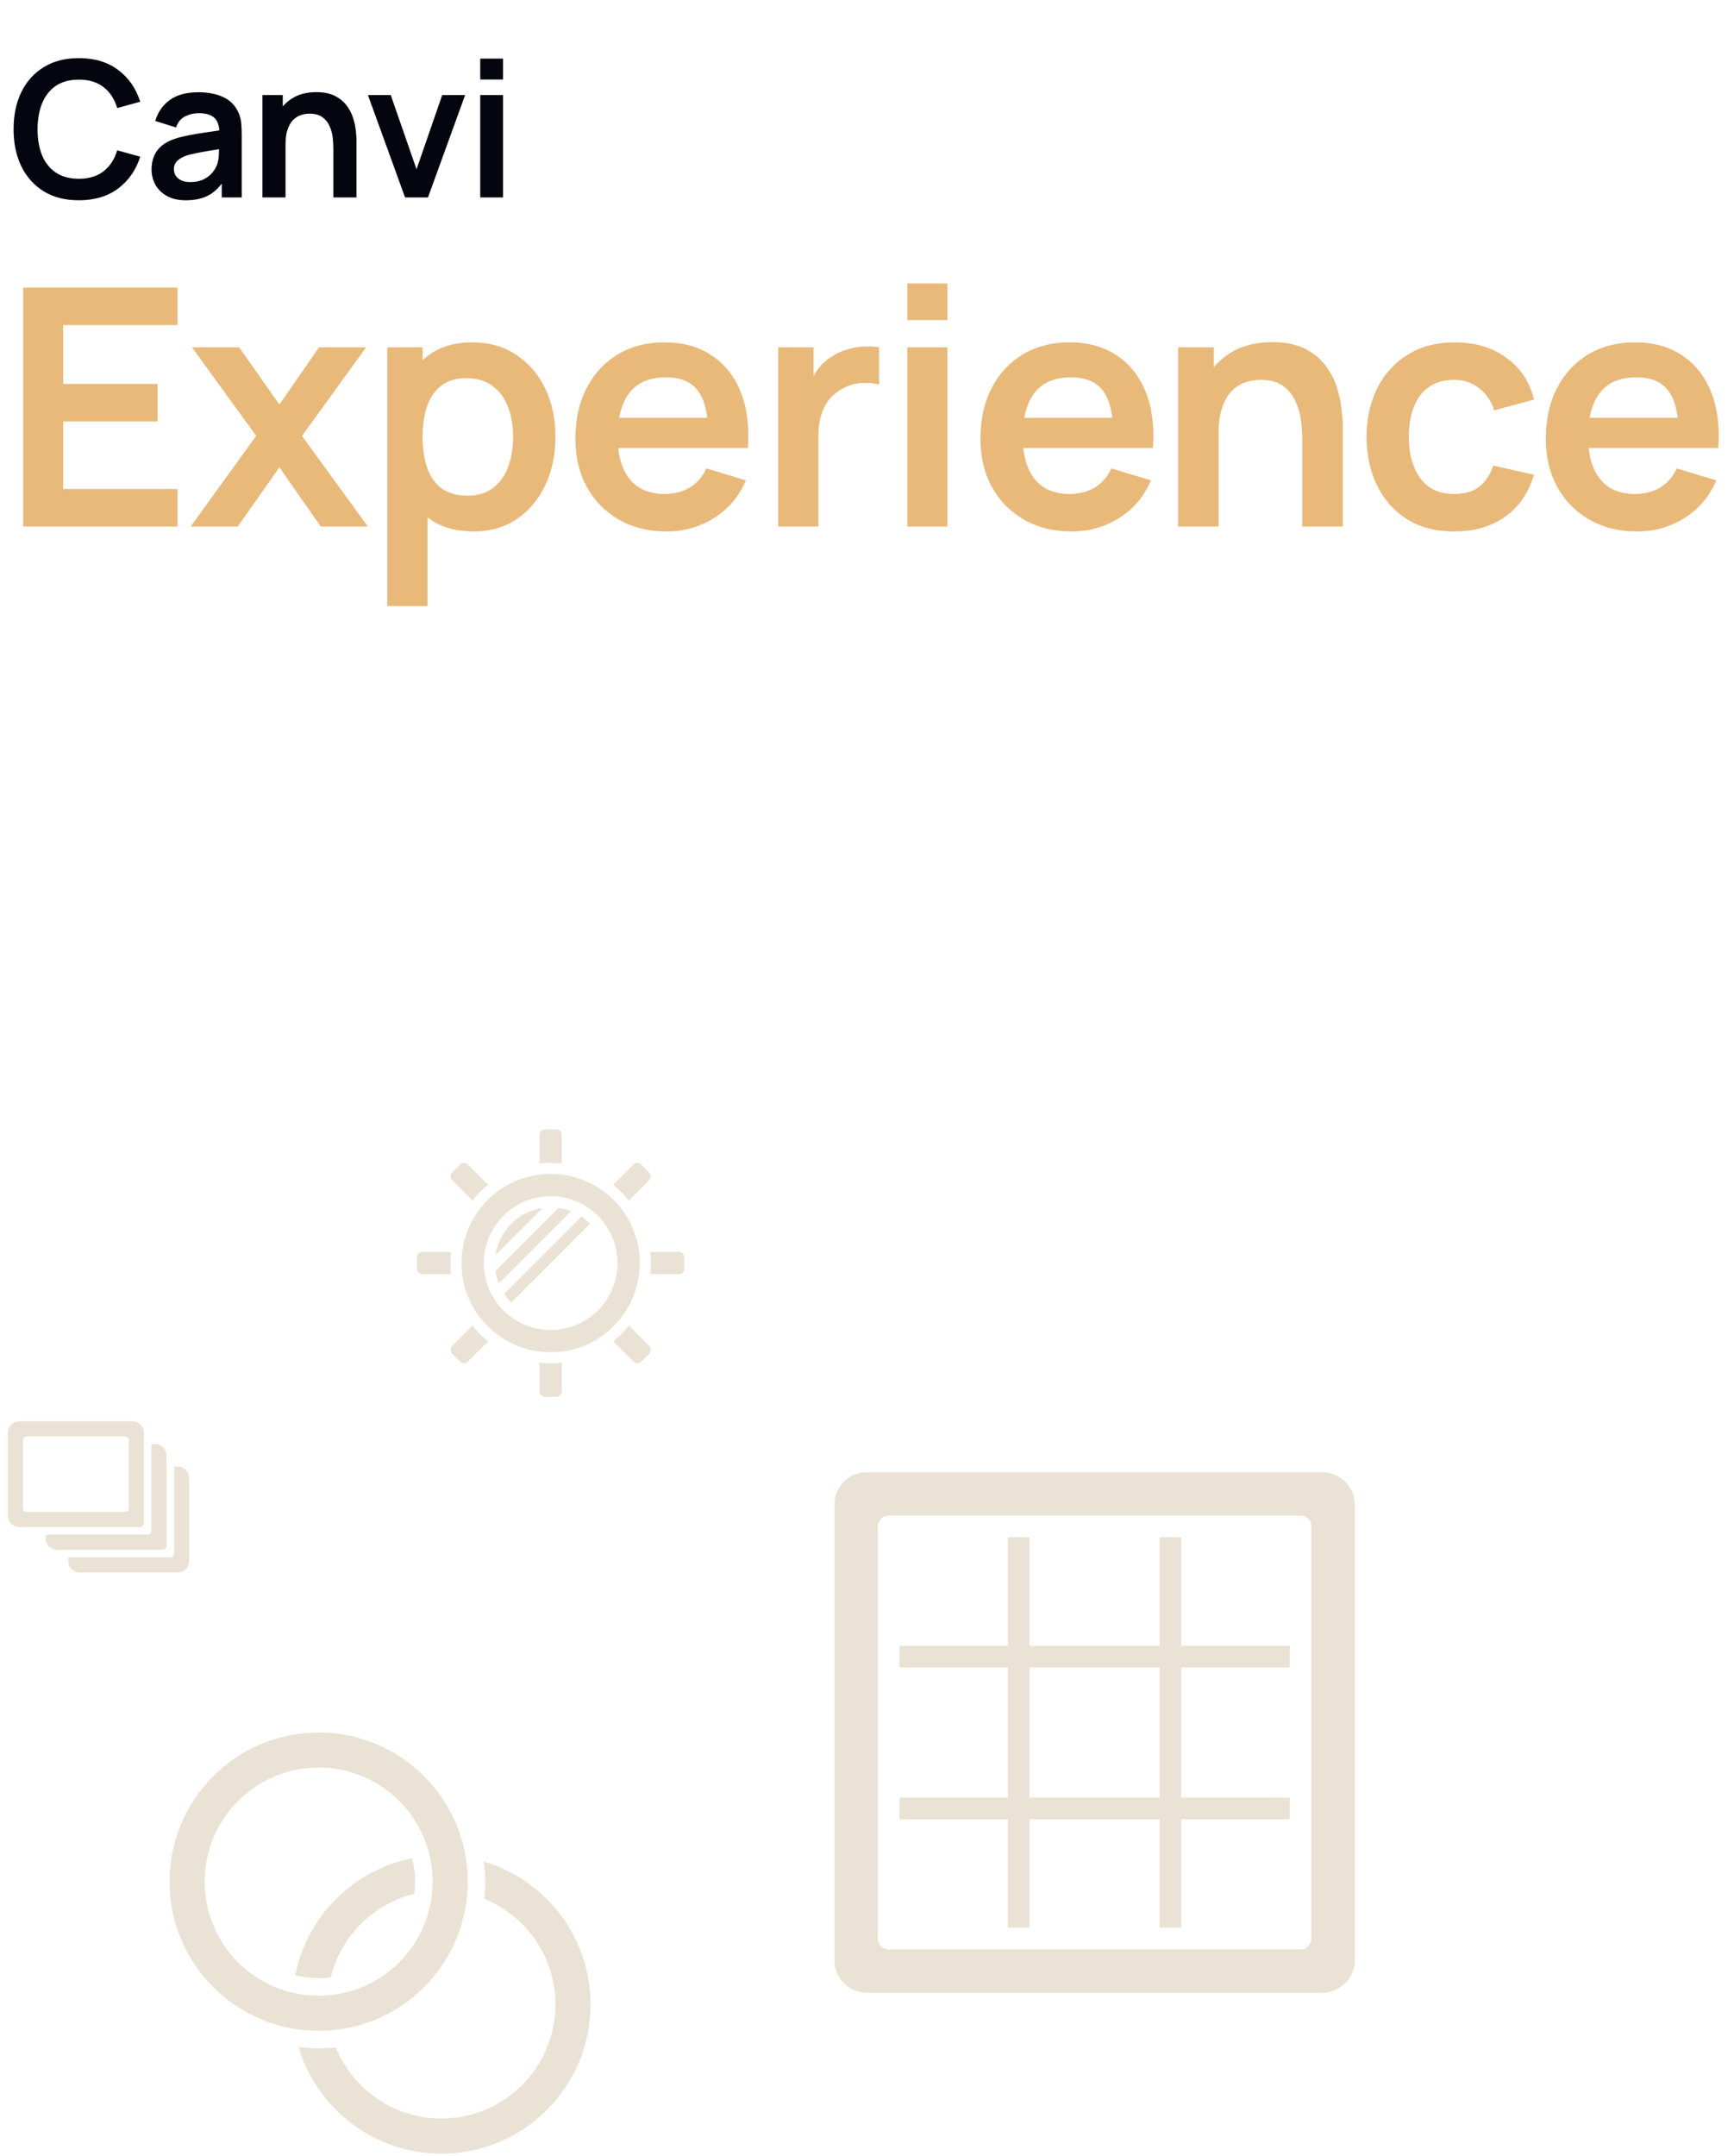 <svg width="659" height="819" viewBox="0 0 659 819" fill="none" xmlns="http://www.w3.org/2000/svg">
<path d="M29.964 76.08C24.78 76.08 20.34 74.952 16.644 72.696C12.948 70.416 10.104 67.248 8.112 63.192C6.144 59.136 5.16 54.432 5.16 49.08C5.16 43.728 6.144 39.024 8.112 34.968C10.104 30.912 12.948 27.756 16.644 25.5C20.34 23.22 24.78 22.08 29.964 22.08C35.94 22.08 40.92 23.58 44.904 26.58C48.888 29.556 51.684 33.576 53.292 38.64L44.544 41.052C43.536 37.668 41.82 35.028 39.396 33.132C36.972 31.212 33.828 30.252 29.964 30.252C26.484 30.252 23.58 31.032 21.252 32.592C18.948 34.152 17.208 36.348 16.032 39.18C14.88 41.988 14.292 45.288 14.268 49.08C14.268 52.872 14.844 56.184 15.996 59.016C17.172 61.824 18.924 64.008 21.252 65.568C23.58 67.128 26.484 67.908 29.964 67.908C33.828 67.908 36.972 66.948 39.396 65.028C41.82 63.108 43.536 60.468 44.544 57.108L53.292 59.52C51.684 64.584 48.888 68.616 44.904 71.616C40.92 74.592 35.94 76.08 29.964 76.08ZM70.628 76.08C67.82 76.08 65.444 75.552 63.5 74.496C61.556 73.416 60.08 71.988 59.072 70.212C58.088 68.436 57.596 66.48 57.596 64.344C57.596 62.472 57.908 60.792 58.532 59.304C59.156 57.792 60.116 56.496 61.412 55.416C62.708 54.312 64.388 53.412 66.452 52.716C68.012 52.212 69.836 51.756 71.924 51.348C74.036 50.94 76.316 50.568 78.764 50.232C81.236 49.872 83.816 49.488 86.504 49.08L83.408 50.844C83.432 48.156 82.832 46.176 81.608 44.904C80.384 43.632 78.32 42.996 75.416 42.996C73.664 42.996 71.972 43.404 70.34 44.22C68.708 45.036 67.568 46.44 66.92 48.432L59 45.948C59.96 42.66 61.784 40.02 64.472 38.028C67.184 36.036 70.832 35.04 75.416 35.04C78.872 35.04 81.908 35.604 84.524 36.732C87.164 37.86 89.12 39.708 90.392 42.276C91.088 43.644 91.508 45.048 91.652 46.488C91.796 47.904 91.868 49.452 91.868 51.132V75H84.272V66.576L85.532 67.944C83.78 70.752 81.728 72.816 79.376 74.136C77.048 75.432 74.132 76.08 70.628 76.08ZM72.356 69.168C74.324 69.168 76.004 68.82 77.396 68.124C78.788 67.428 79.892 66.576 80.708 65.568C81.548 64.56 82.112 63.612 82.4 62.724C82.856 61.62 83.108 60.36 83.156 58.944C83.228 57.504 83.264 56.34 83.264 55.452L85.928 56.244C83.312 56.652 81.068 57.012 79.196 57.324C77.324 57.636 75.716 57.936 74.372 58.224C73.028 58.488 71.84 58.788 70.808 59.124C69.8 59.484 68.948 59.904 68.252 60.384C67.556 60.864 67.016 61.416 66.632 62.04C66.272 62.664 66.092 63.396 66.092 64.236C66.092 65.196 66.332 66.048 66.812 66.792C67.292 67.512 67.988 68.088 68.9 68.52C69.836 68.952 70.988 69.168 72.356 69.168ZM126.693 75V56.28C126.693 55.056 126.609 53.7 126.441 52.212C126.273 50.724 125.877 49.296 125.253 47.928C124.653 46.536 123.741 45.396 122.517 44.508C121.317 43.62 119.685 43.176 117.621 43.176C116.517 43.176 115.425 43.356 114.345 43.716C113.265 44.076 112.281 44.7 111.393 45.588C110.529 46.452 109.833 47.652 109.305 49.188C108.777 50.7 108.513 52.644 108.513 55.02L103.365 52.824C103.365 49.512 104.001 46.512 105.273 43.824C106.569 41.136 108.465 39 110.961 37.416C113.457 35.808 116.529 35.004 120.177 35.004C123.057 35.004 125.433 35.484 127.305 36.444C129.177 37.404 130.665 38.628 131.769 40.116C132.873 41.604 133.689 43.188 134.217 44.868C134.745 46.548 135.081 48.144 135.225 49.656C135.393 51.144 135.477 52.356 135.477 53.292V75H126.693ZM99.729 75V36.12H107.469V48.18H108.513V75H99.729ZM153.943 75L139.831 36.12H148.507L158.299 64.308L168.055 36.12H176.767L162.655 75H153.943ZM182.508 30.216V22.26H191.184V30.216H182.508ZM182.508 75V36.12H191.184V75H182.508Z" fill="#04050F"/>
<path d="M8.823 200V109.246H67.436V123.489H24.012V145.862H59.873V160.106H24.012V185.757H67.436V200H8.823ZM72.472 200L97.367 165.589L72.977 131.934H90.876L106.19 153.677L121.253 131.934H139.152L114.762 165.589L139.782 200H121.883L106.19 177.5L90.371 200H72.472ZM180.018 201.891C173.379 201.891 167.812 200.315 163.317 197.164C158.821 194.013 155.439 189.727 153.17 184.307C150.901 178.845 149.766 172.732 149.766 165.967C149.766 159.119 150.901 152.984 153.17 147.564C155.439 142.144 158.758 137.879 163.127 134.77C167.539 131.619 172.98 130.044 179.451 130.044C185.879 130.044 191.446 131.619 196.152 134.77C200.9 137.879 204.576 142.144 207.181 147.564C209.786 152.942 211.089 159.076 211.089 165.967C211.089 172.774 209.807 178.887 207.244 184.307C204.681 189.727 201.068 194.013 196.404 197.164C191.74 200.315 186.278 201.891 180.018 201.891ZM147.182 230.251V131.934H160.606V179.706H162.497V230.251H147.182ZM177.686 188.278C181.635 188.278 184.892 187.29 187.455 185.315C190.018 183.341 191.908 180.673 193.127 177.311C194.387 173.908 195.018 170.127 195.018 165.967C195.018 161.85 194.387 158.11 193.127 154.749C191.866 151.346 189.913 148.657 187.266 146.682C184.619 144.665 181.257 143.657 177.182 143.657C173.316 143.657 170.165 144.602 167.728 146.493C165.291 148.341 163.485 150.946 162.308 154.308C161.174 157.627 160.606 161.513 160.606 165.967C160.606 170.379 161.174 174.265 162.308 177.627C163.485 180.988 165.312 183.614 167.791 185.505C170.312 187.353 173.61 188.278 177.686 188.278ZM253.404 201.891C246.514 201.891 240.463 200.399 235.253 197.416C230.043 194.433 225.968 190.294 223.027 185C220.128 179.706 218.678 173.614 218.678 166.723C218.678 159.287 220.107 152.837 222.964 147.375C225.821 141.871 229.791 137.606 234.875 134.581C239.959 131.556 245.841 130.044 252.522 130.044C259.581 130.044 265.568 131.703 270.484 135.022C275.442 138.3 279.118 142.942 281.513 148.951C283.908 154.959 284.811 162.039 284.223 170.19H269.16V164.644C269.118 157.249 267.816 151.85 265.253 148.446C262.69 145.043 258.656 143.342 253.152 143.342C246.934 143.342 242.312 145.274 239.287 149.14C236.262 152.963 234.749 158.572 234.749 165.967C234.749 172.858 236.262 178.194 239.287 181.975C242.312 185.757 246.724 187.647 252.522 187.647C256.261 187.647 259.476 186.828 262.165 185.189C264.896 183.509 266.996 181.093 268.467 177.942L283.467 182.479C280.862 188.614 276.828 193.382 271.366 196.786C265.946 200.189 259.959 201.891 253.404 201.891ZM229.959 170.19V158.719H276.786V170.19H229.959ZM295.764 200V131.934H309.188V148.509L307.55 146.367C308.39 144.098 309.503 142.039 310.89 140.19C312.318 138.3 314.02 136.745 315.995 135.527C317.675 134.392 319.524 133.51 321.541 132.88C323.6 132.207 325.7 131.808 327.843 131.682C329.986 131.514 332.066 131.598 334.083 131.934V146.115C332.066 145.526 329.734 145.337 327.087 145.547C324.482 145.757 322.129 146.493 320.028 147.753C317.928 148.888 316.205 150.337 314.86 152.102C313.558 153.867 312.592 155.883 311.961 158.152C311.331 160.379 311.016 162.795 311.016 165.4V200H295.764ZM344.849 121.598V107.67H360.038V121.598H344.849ZM344.849 200V131.934H360.038V200H344.849ZM407.34 201.891C400.449 201.891 394.399 200.399 389.189 197.416C383.979 194.433 379.904 190.294 376.963 185C374.063 179.706 372.614 173.614 372.614 166.723C372.614 159.287 374.042 152.837 376.899 147.375C379.757 141.871 383.727 137.606 388.811 134.581C393.895 131.556 399.777 130.044 406.458 130.044C413.516 130.044 419.504 131.703 424.419 135.022C429.377 138.3 433.054 142.942 435.449 148.951C437.844 154.959 438.747 162.039 438.159 170.19H423.096V164.644C423.054 157.249 421.751 151.85 419.189 148.446C416.626 145.043 412.592 143.342 407.088 143.342C400.87 143.342 396.248 145.274 393.223 149.14C390.198 152.963 388.685 158.572 388.685 165.967C388.685 172.858 390.198 178.194 393.223 181.975C396.248 185.757 400.659 187.647 406.458 187.647C410.197 187.647 413.411 186.828 416.1 185.189C418.831 183.509 420.932 181.093 422.403 177.942L437.402 182.479C434.797 188.614 430.764 193.382 425.302 196.786C419.882 200.189 413.895 201.891 407.34 201.891ZM383.895 170.19V158.719H430.722V170.19H383.895ZM494.932 200V167.228C494.932 165.085 494.785 162.711 494.491 160.106C494.197 157.501 493.504 155.001 492.411 152.606C491.361 150.169 489.764 148.173 487.622 146.619C485.521 145.064 482.664 144.287 479.05 144.287C477.118 144.287 475.206 144.602 473.315 145.232C471.424 145.862 469.702 146.955 468.147 148.509C466.635 150.022 465.416 152.123 464.492 154.812C463.568 157.459 463.105 160.862 463.105 165.022L454.093 161.177C454.093 155.379 455.206 150.127 457.433 145.421C459.702 140.716 463.021 136.976 467.391 134.203C471.761 131.388 477.139 129.98 483.525 129.98C488.567 129.98 492.727 130.821 496.004 132.501C499.281 134.182 501.886 136.325 503.819 138.93C505.751 141.535 507.18 144.308 508.104 147.249C509.029 150.19 509.617 152.984 509.869 155.631C510.163 158.236 510.31 160.358 510.31 161.997V200H494.932ZM447.728 200V131.934H461.278V153.047H463.105V200H447.728ZM552.686 201.891C545.669 201.891 539.682 200.336 534.724 197.227C529.766 194.076 525.964 189.79 523.317 184.37C520.712 178.95 519.388 172.816 519.346 165.967C519.388 158.992 520.754 152.816 523.443 147.438C526.174 142.018 530.039 137.774 535.039 134.707C540.039 131.598 545.984 130.044 552.875 130.044C560.606 130.044 567.139 131.997 572.475 135.905C577.853 139.77 581.362 145.064 583 151.787L567.875 155.883C566.698 152.228 564.744 149.392 562.013 147.375C559.282 145.316 556.173 144.287 552.686 144.287C548.736 144.287 545.48 145.232 542.917 147.123C540.354 148.972 538.463 151.535 537.245 154.812C536.027 158.089 535.417 161.808 535.417 165.967C535.417 172.438 536.867 177.669 539.766 181.66C542.665 185.652 546.972 187.647 552.686 187.647C556.719 187.647 559.892 186.723 562.202 184.874C564.555 183.026 566.32 180.358 567.496 176.87L583 180.337C580.9 187.269 577.223 192.605 571.971 196.345C566.719 200.042 560.291 201.891 552.686 201.891ZM622.207 201.891C615.317 201.891 609.266 200.399 604.056 197.416C598.846 194.433 594.771 190.294 591.83 185C588.931 179.706 587.481 173.614 587.481 166.723C587.481 159.287 588.91 152.837 591.767 147.375C594.624 141.871 598.594 137.606 603.678 134.581C608.762 131.556 614.644 130.044 621.325 130.044C628.383 130.044 634.371 131.703 639.287 135.022C644.245 138.3 647.921 142.942 650.316 148.951C652.711 154.959 653.614 162.039 653.026 170.19H637.963V164.644C637.921 157.249 636.619 151.85 634.056 148.446C631.493 145.043 627.459 143.342 621.955 143.342C615.737 143.342 611.115 145.274 608.09 149.14C605.065 152.963 603.552 158.572 603.552 165.967C603.552 172.858 605.065 178.194 608.09 181.975C611.115 185.757 615.527 187.647 621.325 187.647C625.064 187.647 628.278 186.828 630.967 185.189C633.699 183.509 635.799 181.093 637.27 177.942L652.27 182.479C649.665 188.614 645.631 193.382 640.169 196.786C634.749 200.189 628.762 201.891 622.207 201.891ZM598.762 170.19V158.719H645.589V170.19H598.762Z" fill="#E8B979"/>
<path fill-rule="evenodd" clip-rule="evenodd" d="M391.275 732.284H383.035V691.087H341.837V682.847H383.035V633.41H341.837V625.17H383.035V583.972H391.275V625.17H440.712V583.972H448.951V625.17H490.149V633.41H448.951V682.847H490.149V691.087H448.951V732.284H440.712V691.087H391.275V732.284ZM391.275 633.41H440.712V682.847H391.275V633.41Z" fill="#EAE2D4"/>
<path fill-rule="evenodd" clip-rule="evenodd" d="M329.478 559.254H502.509C509.335 559.254 514.868 564.787 514.868 571.613V744.644C514.868 751.47 509.335 757.003 502.509 757.003H329.478C322.652 757.003 317.119 751.47 317.119 744.644V571.613C317.119 564.787 322.652 559.254 329.478 559.254ZM494.269 740.524C496.543 740.524 498.389 738.678 498.389 736.404V579.853C498.389 577.579 496.543 575.733 494.269 575.733H337.718C335.443 575.733 333.598 577.579 333.598 579.853V736.404C333.598 738.678 335.443 740.524 337.718 740.524H494.269Z" fill="#EAE2D4"/>
<path fill-rule="evenodd" clip-rule="evenodd" d="M77.771 714.79C77.771 690.859 97.169 671.46 121.1 671.46C145.031 671.46 164.429 690.859 164.429 714.79C164.429 738.721 145.031 758.119 121.1 758.119C97.169 758.119 77.771 738.721 77.771 714.79ZM177.761 714.79C177.761 683.496 152.394 658.128 121.1 658.128C89.806 658.128 64.439 683.496 64.439 714.79C64.439 746.083 89.806 771.451 121.1 771.451C152.394 771.451 177.761 746.083 177.761 714.79Z" fill="#EAE2D4"/>
<path d="M157.442 719.41C141.817 723.237 129.548 735.509 125.722 751.13C124.206 751.324 122.669 751.454 121.099 751.454C118.026 751.454 115.06 751.034 112.207 750.321C116.663 727.963 134.271 710.354 156.632 705.898C157.342 708.748 157.762 711.718 157.762 714.791C157.762 716.357 157.632 717.894 157.442 719.41Z" fill="#EAE2D4"/>
<path d="M184.428 714.791C184.428 712.201 184.224 709.668 183.924 707.162C207.336 714.121 224.424 735.779 224.424 761.453C224.424 792.743 199.056 818.114 167.763 818.114C142.088 818.114 120.434 801.026 113.471 777.615C115.978 777.915 118.511 778.118 121.101 778.118C123.307 778.118 125.49 777.998 127.64 777.778C134.093 793.61 149.614 804.782 167.763 804.782C191.694 804.782 211.092 785.381 211.092 761.453C211.092 743.302 199.923 727.783 184.091 721.33C184.311 719.181 184.428 717.001 184.428 714.791Z" fill="#EAE2D4"/>
<path d="M236.216 452.865C237.229 453.878 238.16 454.941 239.035 456.034L246.695 448.374C247.521 447.547 247.521 446.206 246.695 445.38L243.701 442.385C242.874 441.559 241.533 441.559 240.707 442.385L233.047 450.046C234.139 450.92 235.202 451.851 236.216 452.865Z" fill="#EAE2D4"/>
<path d="M182.324 506.757C181.31 505.743 180.379 504.68 179.505 503.588L171.844 511.248C171.018 512.074 171.018 513.416 171.844 514.242L174.838 517.236C175.665 518.062 177.006 518.062 177.833 517.236L185.493 509.576C184.4 508.701 183.337 507.77 182.324 506.757Z" fill="#EAE2D4"/>
<path d="M179.504 456.034C180.379 454.941 181.31 453.878 182.323 452.864C183.337 451.851 184.4 450.92 185.492 450.045L177.832 442.385C177.006 441.559 175.665 441.559 174.838 442.385L171.844 445.379C171.018 446.206 171.018 447.547 171.844 448.373L179.504 456.034Z" fill="#EAE2D4"/>
<path d="M246.695 514.242C247.522 513.416 247.522 512.074 246.695 511.248L239.035 503.588C238.161 504.681 237.23 505.744 236.216 506.757C235.203 507.771 234.14 508.702 233.047 509.576L240.707 517.236C241.533 518.063 242.875 518.063 243.701 517.236L246.695 514.242Z" fill="#EAE2D4"/>
<path d="M205.036 431.117V441.961C207.85 441.647 210.689 441.647 213.503 441.961L213.504 431.118C213.504 429.948 212.557 429 211.386 429H207.153C205.983 428.999 205.034 429.948 205.036 431.117Z" fill="#EAE2D4"/>
<path d="M213.504 528.505V517.66C210.688 517.973 207.851 517.975 205.036 517.66L205.035 528.503C205.035 529.674 205.983 530.621 207.153 530.621H211.387C212.556 530.623 213.505 529.674 213.504 528.505Z" fill="#EAE2D4"/>
<path d="M171.42 484.044C171.106 481.23 171.106 478.391 171.42 475.577H160.576C159.407 475.575 158.457 476.524 158.459 477.694V481.927C158.459 483.098 159.407 484.045 160.577 484.045L171.42 484.044Z" fill="#EAE2D4"/>
<path d="M247.119 475.577C247.434 478.392 247.432 481.229 247.119 484.045H257.964C259.133 484.046 260.082 483.097 260.08 481.928V477.694C260.08 476.524 259.133 475.576 257.962 475.576L247.119 475.577Z" fill="#EAE2D4"/>
<path d="M194.3 464.84C190.937 468.203 188.964 472.418 188.338 476.79L206.249 458.879C201.876 459.506 197.662 461.478 194.3 464.84Z" fill="#EAE2D4"/>
<path d="M212.244 458.872L188.332 482.784C188.561 484.402 188.962 485.998 189.565 487.539L216.997 460.107C215.458 459.503 213.861 459.103 212.244 458.872Z" fill="#EAE2D4"/>
<path d="M220.945 462.147L191.607 491.486C192.376 492.65 193.274 493.755 194.3 494.781L224.24 464.84C223.215 463.815 222.108 462.918 220.945 462.147Z" fill="#EAE2D4"/>
<path fill-rule="evenodd" clip-rule="evenodd" d="M185.317 455.858C198.545 442.631 219.994 442.631 233.222 455.858C246.45 469.086 246.45 490.535 233.222 503.763C219.994 516.991 198.545 516.991 185.317 503.763C172.09 490.535 172.09 469.086 185.317 455.858ZM191.305 461.846C181.385 471.767 181.385 487.854 191.305 497.775C201.226 507.696 217.313 507.696 227.234 497.775C237.155 487.854 237.155 471.767 227.234 461.846C217.313 451.926 201.226 451.926 191.305 461.846Z" fill="#EAE2D4"/>
<path fill-rule="evenodd" clip-rule="evenodd" d="M50.359 539.931H7.305C4.927 539.931 3 541.859 3 544.237V575.81C3 578.188 4.927 580.115 7.305 580.115H53.229C54.022 580.115 54.664 579.472 54.664 578.68V544.237C54.664 541.859 52.737 539.931 50.359 539.931ZM10.176 574.374C9.383 574.374 8.741 573.731 8.741 572.939V547.107C8.741 546.315 9.383 545.672 10.176 545.672H47.489C48.281 545.672 48.924 546.315 48.924 547.107V572.939C48.924 573.731 48.281 574.374 47.489 574.374H10.176Z" fill="#EAE2D4"/>
<path d="M58.97 548.542H57.535V581.55C57.535 582.342 56.892 582.985 56.1 582.985H17.351V584.42C17.351 586.798 19.279 588.726 21.657 588.726H61.84C62.632 588.726 63.275 588.083 63.275 587.291V552.848C63.275 550.47 61.348 548.542 58.97 548.542Z" fill="#EAE2D4"/>
<path d="M67.581 557.153H66.145V590.161C66.145 590.953 65.503 591.596 64.71 591.596H25.962V593.031C25.962 595.409 27.889 597.336 30.267 597.336H67.581C69.959 597.336 71.886 595.409 71.886 593.031V561.458C71.886 559.08 69.959 557.153 67.581 557.153Z" fill="#EAE2D4"/>
</svg>
